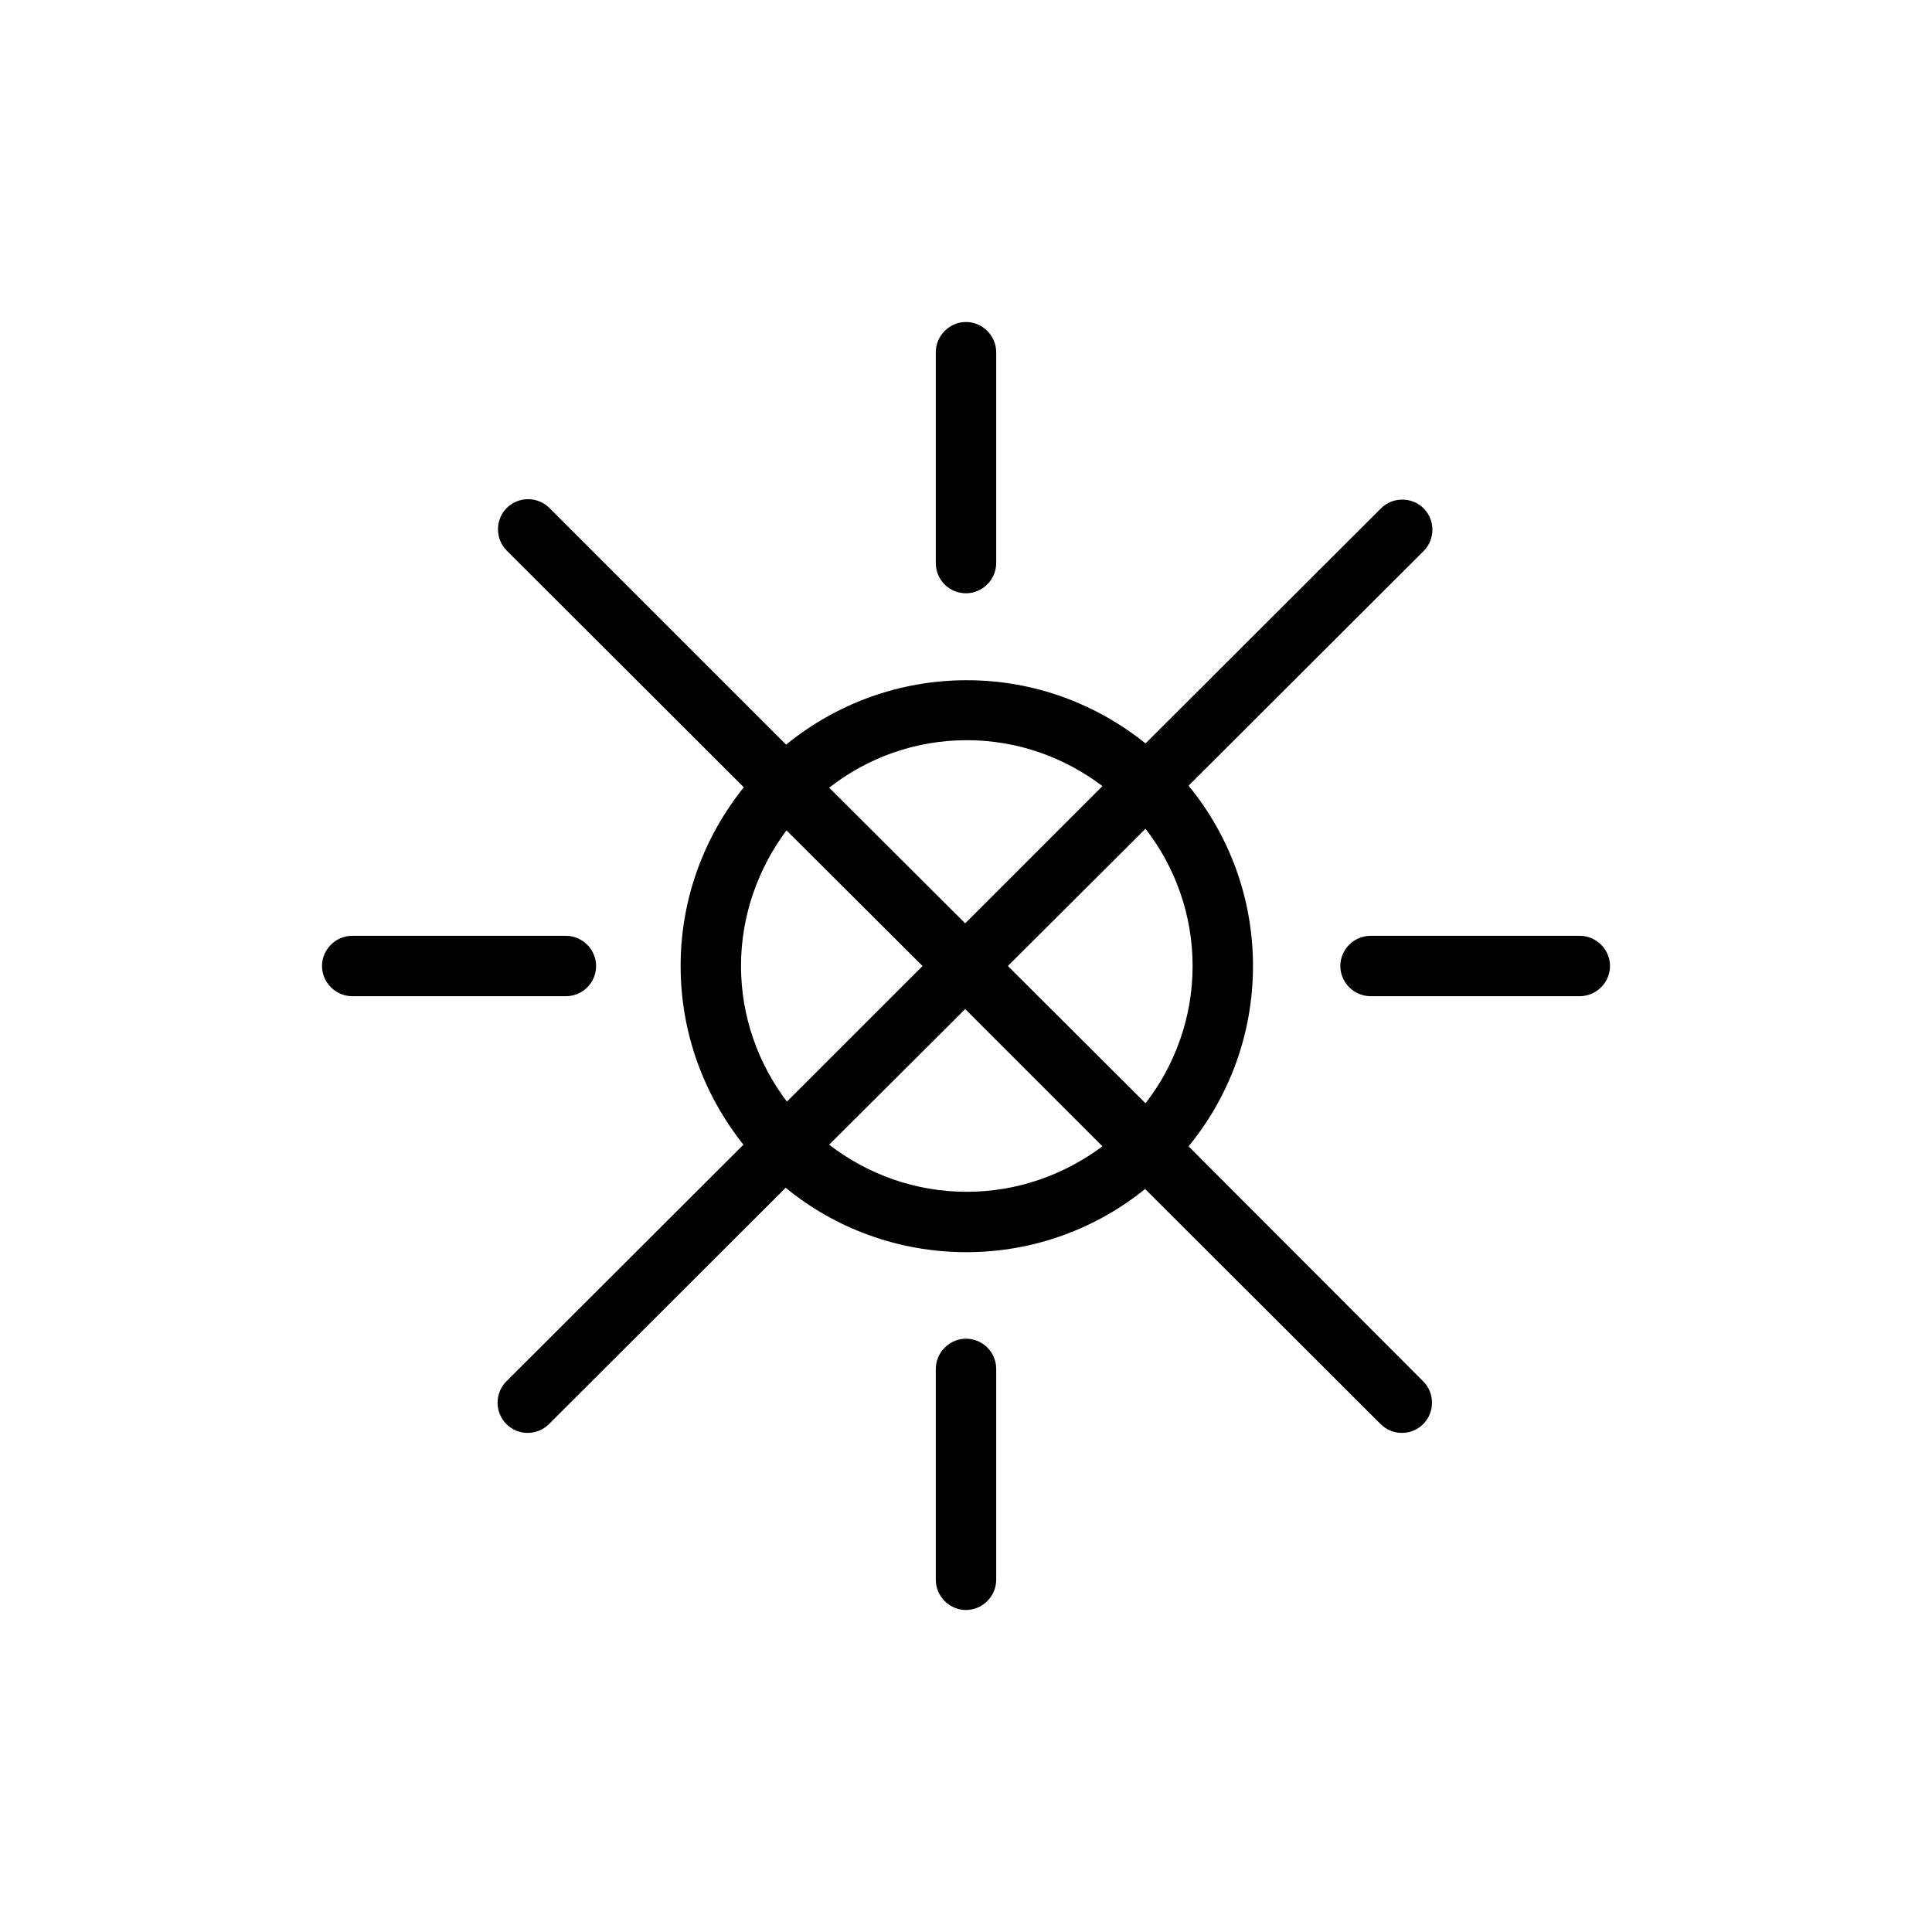 <svg width="48" height="48" viewBox="0 0 48 48" fill="none" xmlns="http://www.w3.org/2000/svg">
  <title>Sunblock Glyph</title>
  <path
    d="M29.53 28.48C30.53 27.26 31.13 25.7 31.13 24C31.13 22.3 30.53 20.74 29.53 19.52L35.37 13.69C35.66 13.4 35.66 12.92 35.37 12.63C35.08 12.34 34.6 12.34 34.31 12.63L28.46 18.47C27.24 17.49 25.7 16.9 24.02 16.9C22.32 16.9 20.76 17.5 19.53 18.5L13.65 12.62C13.36 12.33 12.88 12.33 12.59 12.62C12.3 12.91 12.3 13.39 12.59 13.68L18.48 19.56C17.5 20.78 16.91 22.32 16.91 24C16.91 25.68 17.5 27.22 18.47 28.44L12.58 34.32C12.29 34.61 12.29 35.09 12.58 35.38C12.73 35.53 12.92 35.6 13.11 35.6C13.3 35.6 13.49 35.53 13.64 35.38L19.52 29.51C20.74 30.51 22.31 31.11 24.01 31.11C25.69 31.11 27.24 30.52 28.45 29.54L34.3 35.38C34.45 35.53 34.64 35.6 34.83 35.6C35.02 35.6 35.21 35.53 35.36 35.38C35.65 35.09 35.65 34.61 35.36 34.32L29.53 28.48ZM29.63 24C29.63 25.28 29.19 26.47 28.46 27.41L25.04 24L28.46 20.59C29.19 21.53 29.63 22.72 29.63 24ZM24.02 18.39C25.29 18.39 26.45 18.82 27.39 19.53L23.98 22.94L20.6 19.57C21.55 18.83 22.73 18.39 24.02 18.39ZM18.41 24C18.41 22.74 18.84 21.57 19.54 20.63L22.92 24L19.55 27.37C18.84 26.43 18.41 25.26 18.41 24ZM24.02 29.61C22.73 29.61 21.55 29.17 20.6 28.44L23.98 25.07L27.39 28.48C26.45 29.18 25.29 29.61 24.02 29.61Z"
    fill="currentColor"
  />
  <path
    d="M24 14.74C24.41 14.74 24.75 14.4 24.75 13.99V8.75C24.75 8.34 24.41 8 24 8C23.59 8 23.25 8.34 23.25 8.75V13.99C23.25 14.41 23.59 14.74 24 14.74Z"
    fill="currentColor"
  />
  <path
    d="M24 33.26C23.59 33.26 23.25 33.6 23.25 34.01V39.25C23.25 39.66 23.59 40 24 40C24.41 40 24.75 39.66 24.75 39.25V34.01C24.75 33.59 24.41 33.26 24 33.26Z"
    fill="currentColor"
  />
  <path
    d="M14.81 24C14.81 23.59 14.47 23.25 14.06 23.25H8.75C8.34 23.25 8 23.59 8 24C8 24.41 8.34 24.75 8.75 24.75H14.06C14.48 24.75 14.81 24.41 14.81 24Z"
    fill="currentColor"
  />
  <path
    d="M39.25 23.25H34.05C33.64 23.25 33.3 23.59 33.3 24C33.3 24.41 33.64 24.75 34.05 24.75H39.25C39.66 24.75 40 24.41 40 24C40 23.59 39.66 23.25 39.25 23.25Z"
    fill="currentColor"
  />
</svg>
